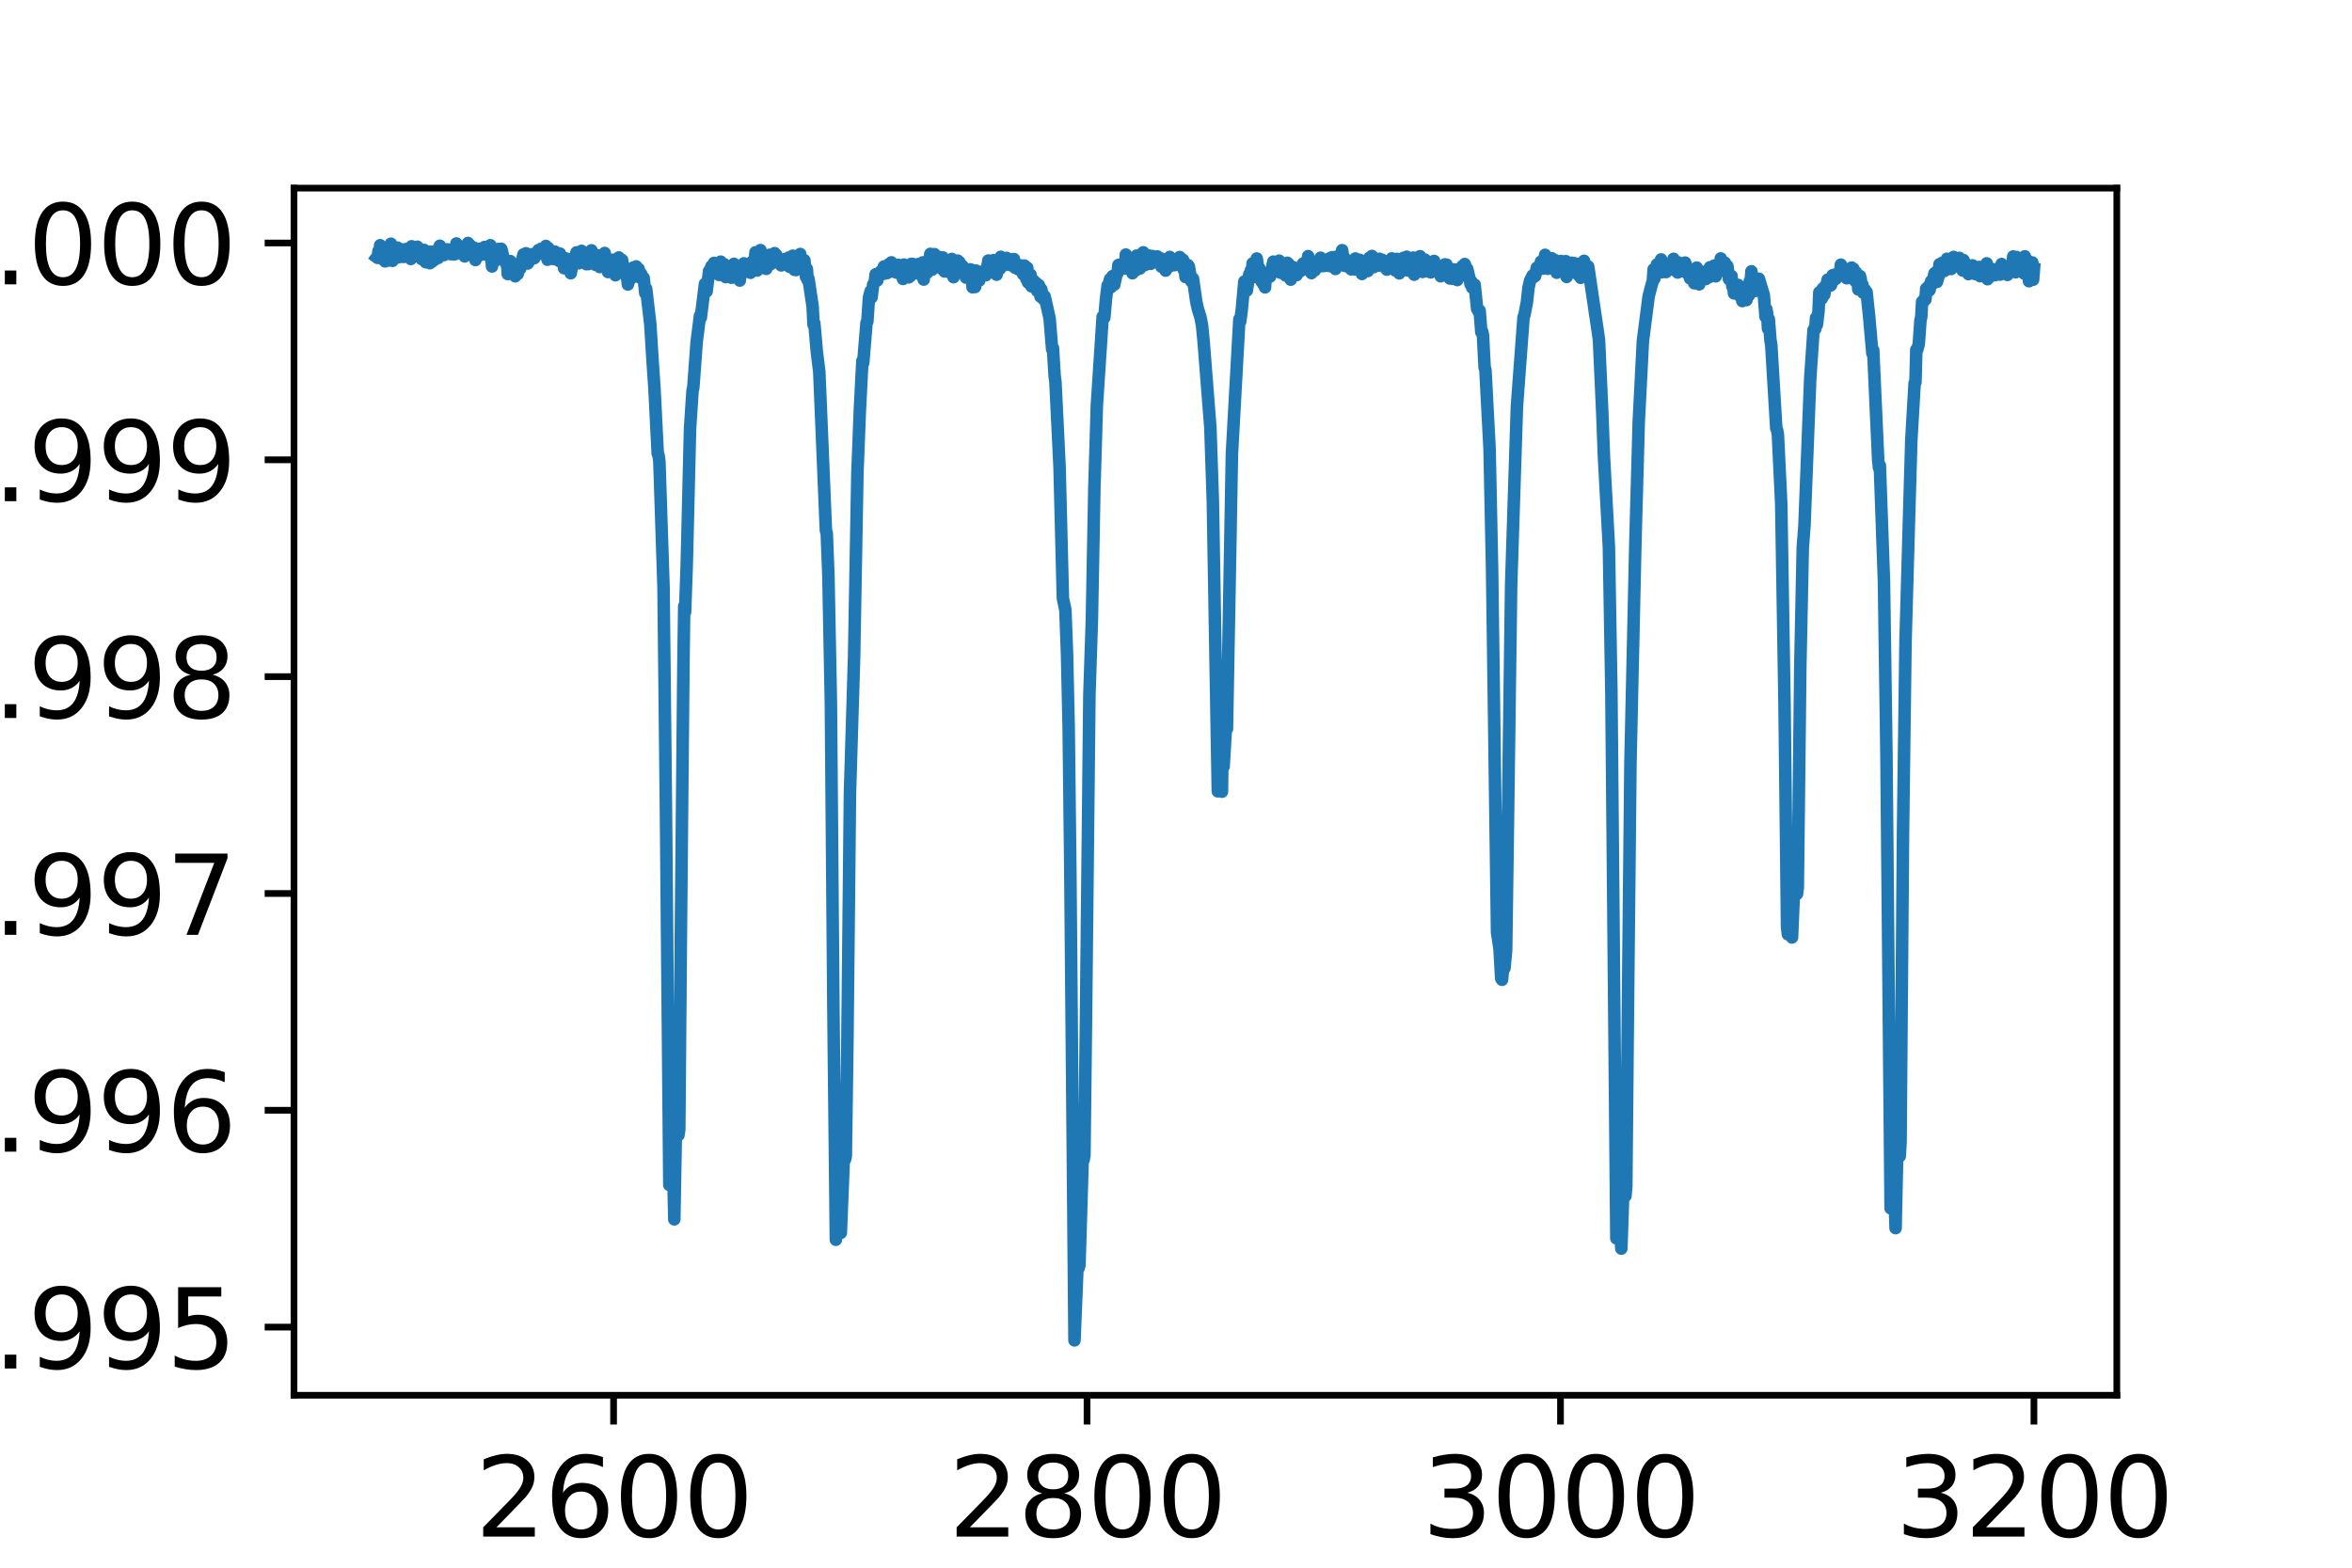 <?xml version="1.0" encoding="utf-8" standalone="no"?>
<!DOCTYPE svg PUBLIC "-//W3C//DTD SVG 1.1//EN"
  "http://www.w3.org/Graphics/SVG/1.1/DTD/svg11.dtd">
<svg xmlns:xlink="http://www.w3.org/1999/xlink" width="280.8pt" height="187.2pt" viewBox="0 0 280.8 187.2" xmlns="http://www.w3.org/2000/svg" version="1.1">
 <defs>
  <style type="text/css">*{stroke-linejoin: round; stroke-linecap: butt}</style>
 </defs>
 <g id="figure_1">
  <g id="patch_1">
   <path d="M 0 187.2 
L 280.8 187.2 
L 280.8 0 
L 0 0 
z
" style="fill: #ffffff"/>
  </g>
  <g id="axes_1">
   <g id="patch_2">
    <path d="M 35.1 166.608 
L 252.72 166.608 
L 252.72 22.464 
L 35.1 22.464 
z
" style="fill: #ffffff"/>
   </g>
   <g id="matplotlib.axis_1">
    <g id="xtick_1">
     <g id="line2d_1">
      <defs>
       <path id="maba30548a3" d="M 0 0 
L 0 3.5 
" style="stroke: #000000; stroke-width: 0.8"/>
      </defs>
      <g>
       <use xlink:href="#maba30548a3" x="73.254" y="166.608" style="stroke: #000000; stroke-width: 0.8"/>
      </g>
     </g>
     <g id="text_1">
      <!-- 2600 -->
      <g transform="translate(56.712 183.486)scale(0.13 -0.13)">
       <defs>
        <path id="DejaVuSans-32" d="M 1228 531 
L 3431 531 
L 3431 0 
L 469 0 
L 469 531 
Q 828 903 1448 1529 
Q 2069 2156 2228 2338 
Q 2531 2678 2651 2914 
Q 2772 3150 2772 3378 
Q 2772 3750 2511 3984 
Q 2250 4219 1831 4219 
Q 1534 4219 1204 4116 
Q 875 4013 500 3803 
L 500 4441 
Q 881 4594 1212 4672 
Q 1544 4750 1819 4750 
Q 2544 4750 2975 4387 
Q 3406 4025 3406 3419 
Q 3406 3131 3298 2873 
Q 3191 2616 2906 2266 
Q 2828 2175 2409 1742 
Q 1991 1309 1228 531 
z
" transform="scale(0.016)"/>
        <path id="DejaVuSans-36" d="M 2113 2584 
Q 1688 2584 1439 2293 
Q 1191 2003 1191 1497 
Q 1191 994 1439 701 
Q 1688 409 2113 409 
Q 2538 409 2786 701 
Q 3034 994 3034 1497 
Q 3034 2003 2786 2293 
Q 2538 2584 2113 2584 
z
M 3366 4563 
L 3366 3988 
Q 3128 4100 2886 4159 
Q 2644 4219 2406 4219 
Q 1781 4219 1451 3797 
Q 1122 3375 1075 2522 
Q 1259 2794 1537 2939 
Q 1816 3084 2150 3084 
Q 2853 3084 3261 2657 
Q 3669 2231 3669 1497 
Q 3669 778 3244 343 
Q 2819 -91 2113 -91 
Q 1303 -91 875 529 
Q 447 1150 447 2328 
Q 447 3434 972 4092 
Q 1497 4750 2381 4750 
Q 2619 4750 2861 4703 
Q 3103 4656 3366 4563 
z
" transform="scale(0.016)"/>
        <path id="DejaVuSans-30" d="M 2034 4250 
Q 1547 4250 1301 3770 
Q 1056 3291 1056 2328 
Q 1056 1369 1301 889 
Q 1547 409 2034 409 
Q 2525 409 2770 889 
Q 3016 1369 3016 2328 
Q 3016 3291 2770 3770 
Q 2525 4250 2034 4250 
z
M 2034 4750 
Q 2819 4750 3233 4129 
Q 3647 3509 3647 2328 
Q 3647 1150 3233 529 
Q 2819 -91 2034 -91 
Q 1250 -91 836 529 
Q 422 1150 422 2328 
Q 422 3509 836 4129 
Q 1250 4750 2034 4750 
z
" transform="scale(0.016)"/>
       </defs>
       <use xlink:href="#DejaVuSans-32"/>
       <use xlink:href="#DejaVuSans-36" x="63.623"/>
       <use xlink:href="#DejaVuSans-30" x="127.246"/>
       <use xlink:href="#DejaVuSans-30" x="190.869"/>
      </g>
     </g>
    </g>
    <g id="xtick_2">
     <g id="line2d_2">
      <g>
       <use xlink:href="#maba30548a3" x="129.779" y="166.608" style="stroke: #000000; stroke-width: 0.8"/>
      </g>
     </g>
     <g id="text_2">
      <!-- 2800 -->
      <g transform="translate(113.236 183.486)scale(0.13 -0.13)">
       <defs>
        <path id="DejaVuSans-38" d="M 2034 2216 
Q 1584 2216 1326 1975 
Q 1069 1734 1069 1313 
Q 1069 891 1326 650 
Q 1584 409 2034 409 
Q 2484 409 2743 651 
Q 3003 894 3003 1313 
Q 3003 1734 2745 1975 
Q 2488 2216 2034 2216 
z
M 1403 2484 
Q 997 2584 770 2862 
Q 544 3141 544 3541 
Q 544 4100 942 4425 
Q 1341 4750 2034 4750 
Q 2731 4750 3128 4425 
Q 3525 4100 3525 3541 
Q 3525 3141 3298 2862 
Q 3072 2584 2669 2484 
Q 3125 2378 3379 2068 
Q 3634 1759 3634 1313 
Q 3634 634 3220 271 
Q 2806 -91 2034 -91 
Q 1263 -91 848 271 
Q 434 634 434 1313 
Q 434 1759 690 2068 
Q 947 2378 1403 2484 
z
M 1172 3481 
Q 1172 3119 1398 2916 
Q 1625 2713 2034 2713 
Q 2441 2713 2670 2916 
Q 2900 3119 2900 3481 
Q 2900 3844 2670 4047 
Q 2441 4250 2034 4250 
Q 1625 4250 1398 4047 
Q 1172 3844 1172 3481 
z
" transform="scale(0.016)"/>
       </defs>
       <use xlink:href="#DejaVuSans-32"/>
       <use xlink:href="#DejaVuSans-38" x="63.623"/>
       <use xlink:href="#DejaVuSans-30" x="127.246"/>
       <use xlink:href="#DejaVuSans-30" x="190.869"/>
      </g>
     </g>
    </g>
    <g id="xtick_3">
     <g id="line2d_3">
      <g>
       <use xlink:href="#maba30548a3" x="186.304" y="166.608" style="stroke: #000000; stroke-width: 0.8"/>
      </g>
     </g>
     <g id="text_3">
      <!-- 3000 -->
      <g transform="translate(169.761 183.486)scale(0.13 -0.13)">
       <defs>
        <path id="DejaVuSans-33" d="M 2597 2516 
Q 3050 2419 3304 2112 
Q 3559 1806 3559 1356 
Q 3559 666 3084 287 
Q 2609 -91 1734 -91 
Q 1441 -91 1130 -33 
Q 819 25 488 141 
L 488 750 
Q 750 597 1062 519 
Q 1375 441 1716 441 
Q 2309 441 2620 675 
Q 2931 909 2931 1356 
Q 2931 1769 2642 2001 
Q 2353 2234 1838 2234 
L 1294 2234 
L 1294 2753 
L 1863 2753 
Q 2328 2753 2575 2939 
Q 2822 3125 2822 3475 
Q 2822 3834 2567 4026 
Q 2313 4219 1838 4219 
Q 1578 4219 1281 4162 
Q 984 4106 628 3988 
L 628 4550 
Q 988 4650 1302 4700 
Q 1616 4750 1894 4750 
Q 2613 4750 3031 4423 
Q 3450 4097 3450 3541 
Q 3450 3153 3228 2886 
Q 3006 2619 2597 2516 
z
" transform="scale(0.016)"/>
       </defs>
       <use xlink:href="#DejaVuSans-33"/>
       <use xlink:href="#DejaVuSans-30" x="63.623"/>
       <use xlink:href="#DejaVuSans-30" x="127.246"/>
       <use xlink:href="#DejaVuSans-30" x="190.869"/>
      </g>
     </g>
    </g>
    <g id="xtick_4">
     <g id="line2d_4">
      <g>
       <use xlink:href="#maba30548a3" x="242.828" y="166.608" style="stroke: #000000; stroke-width: 0.8"/>
      </g>
     </g>
     <g id="text_4">
      <!-- 3200 -->
      <g transform="translate(226.286 183.486)scale(0.13 -0.13)">
       <use xlink:href="#DejaVuSans-33"/>
       <use xlink:href="#DejaVuSans-32" x="63.623"/>
       <use xlink:href="#DejaVuSans-30" x="127.246"/>
       <use xlink:href="#DejaVuSans-30" x="190.869"/>
      </g>
     </g>
    </g>
   </g>
   <g id="matplotlib.axis_2">
    <g id="ytick_1">
     <g id="line2d_5">
      <defs>
       <path id="m32494dd64b" d="M 0 0 
L -3.5 0 
" style="stroke: #000000; stroke-width: 0.8"/>
      </defs>
      <g>
       <use xlink:href="#m32494dd64b" x="35.1" y="158.474" style="stroke: #000000; stroke-width: 0.8"/>
      </g>
     </g>
     <g id="text_5">
      <!-- 0.995 -->
      <g transform="translate(-9.117 163.413)scale(0.13 -0.13)">
       <defs>
        <path id="DejaVuSans-2e" d="M 684 794 
L 1344 794 
L 1344 0 
L 684 0 
L 684 794 
z
" transform="scale(0.016)"/>
        <path id="DejaVuSans-39" d="M 703 97 
L 703 672 
Q 941 559 1184 500 
Q 1428 441 1663 441 
Q 2288 441 2617 861 
Q 2947 1281 2994 2138 
Q 2813 1869 2534 1725 
Q 2256 1581 1919 1581 
Q 1219 1581 811 2004 
Q 403 2428 403 3163 
Q 403 3881 828 4315 
Q 1253 4750 1959 4750 
Q 2769 4750 3195 4129 
Q 3622 3509 3622 2328 
Q 3622 1225 3098 567 
Q 2575 -91 1691 -91 
Q 1453 -91 1209 -44 
Q 966 3 703 97 
z
M 1959 2075 
Q 2384 2075 2632 2365 
Q 2881 2656 2881 3163 
Q 2881 3666 2632 3958 
Q 2384 4250 1959 4250 
Q 1534 4250 1286 3958 
Q 1038 3666 1038 3163 
Q 1038 2656 1286 2365 
Q 1534 2075 1959 2075 
z
" transform="scale(0.016)"/>
        <path id="DejaVuSans-35" d="M 691 4666 
L 3169 4666 
L 3169 4134 
L 1269 4134 
L 1269 2991 
Q 1406 3038 1543 3061 
Q 1681 3084 1819 3084 
Q 2600 3084 3056 2656 
Q 3513 2228 3513 1497 
Q 3513 744 3044 326 
Q 2575 -91 1722 -91 
Q 1428 -91 1123 -41 
Q 819 9 494 109 
L 494 744 
Q 775 591 1075 516 
Q 1375 441 1709 441 
Q 2250 441 2565 725 
Q 2881 1009 2881 1497 
Q 2881 1984 2565 2268 
Q 2250 2553 1709 2553 
Q 1456 2553 1204 2497 
Q 953 2441 691 2322 
L 691 4666 
z
" transform="scale(0.016)"/>
       </defs>
       <use xlink:href="#DejaVuSans-30"/>
       <use xlink:href="#DejaVuSans-2e" x="63.623"/>
       <use xlink:href="#DejaVuSans-39" x="95.41"/>
       <use xlink:href="#DejaVuSans-39" x="159.033"/>
       <use xlink:href="#DejaVuSans-35" x="222.656"/>
      </g>
     </g>
    </g>
    <g id="ytick_2">
     <g id="line2d_6">
      <g>
       <use xlink:href="#m32494dd64b" x="35.1" y="132.582" style="stroke: #000000; stroke-width: 0.8"/>
      </g>
     </g>
     <g id="text_6">
      <!-- 0.996 -->
      <g transform="translate(-9.117 137.521)scale(0.13 -0.13)">
       <use xlink:href="#DejaVuSans-30"/>
       <use xlink:href="#DejaVuSans-2e" x="63.623"/>
       <use xlink:href="#DejaVuSans-39" x="95.41"/>
       <use xlink:href="#DejaVuSans-39" x="159.033"/>
       <use xlink:href="#DejaVuSans-36" x="222.656"/>
      </g>
     </g>
    </g>
    <g id="ytick_3">
     <g id="line2d_7">
      <g>
       <use xlink:href="#m32494dd64b" x="35.1" y="106.691" style="stroke: #000000; stroke-width: 0.8"/>
      </g>
     </g>
     <g id="text_7">
      <!-- 0.997 -->
      <g transform="translate(-9.117 111.63)scale(0.13 -0.13)">
       <defs>
        <path id="DejaVuSans-37" d="M 525 4666 
L 3525 4666 
L 3525 4397 
L 1831 0 
L 1172 0 
L 2766 4134 
L 525 4134 
L 525 4666 
z
" transform="scale(0.016)"/>
       </defs>
       <use xlink:href="#DejaVuSans-30"/>
       <use xlink:href="#DejaVuSans-2e" x="63.623"/>
       <use xlink:href="#DejaVuSans-39" x="95.41"/>
       <use xlink:href="#DejaVuSans-39" x="159.033"/>
       <use xlink:href="#DejaVuSans-37" x="222.656"/>
      </g>
     </g>
    </g>
    <g id="ytick_4">
     <g id="line2d_8">
      <g>
       <use xlink:href="#m32494dd64b" x="35.1" y="80.799" style="stroke: #000000; stroke-width: 0.8"/>
      </g>
     </g>
     <g id="text_8">
      <!-- 0.998 -->
      <g transform="translate(-9.117 85.738)scale(0.13 -0.13)">
       <use xlink:href="#DejaVuSans-30"/>
       <use xlink:href="#DejaVuSans-2e" x="63.623"/>
       <use xlink:href="#DejaVuSans-39" x="95.41"/>
       <use xlink:href="#DejaVuSans-39" x="159.033"/>
       <use xlink:href="#DejaVuSans-38" x="222.656"/>
      </g>
     </g>
    </g>
    <g id="ytick_5">
     <g id="line2d_9">
      <g>
       <use xlink:href="#m32494dd64b" x="35.1" y="54.908" style="stroke: #000000; stroke-width: 0.8"/>
      </g>
     </g>
     <g id="text_9">
      <!-- 0.999 -->
      <g transform="translate(-9.117 59.847)scale(0.13 -0.13)">
       <use xlink:href="#DejaVuSans-30"/>
       <use xlink:href="#DejaVuSans-2e" x="63.623"/>
       <use xlink:href="#DejaVuSans-39" x="95.41"/>
       <use xlink:href="#DejaVuSans-39" x="159.033"/>
       <use xlink:href="#DejaVuSans-39" x="222.656"/>
      </g>
     </g>
    </g>
    <g id="ytick_6">
     <g id="line2d_10">
      <g>
       <use xlink:href="#m32494dd64b" x="35.1" y="29.016" style="stroke: #000000; stroke-width: 0.8"/>
      </g>
     </g>
     <g id="text_10">
      <!-- 1.000 -->
      <g transform="translate(-9.117 33.955)scale(0.13 -0.13)">
       <defs>
        <path id="DejaVuSans-31" d="M 794 531 
L 1825 531 
L 1825 4091 
L 703 3866 
L 703 4441 
L 1819 4666 
L 2450 4666 
L 2450 531 
L 3481 531 
L 3481 0 
L 794 0 
L 794 531 
z
" transform="scale(0.016)"/>
       </defs>
       <use xlink:href="#DejaVuSans-31"/>
       <use xlink:href="#DejaVuSans-2e" x="63.623"/>
       <use xlink:href="#DejaVuSans-30" x="95.41"/>
       <use xlink:href="#DejaVuSans-30" x="159.033"/>
       <use xlink:href="#DejaVuSans-30" x="222.656"/>
      </g>
     </g>
    </g>
   </g>
   <g id="line2d_11">
    <path d="M 44.992 30.722 
L 45.091 30.795 
L 45.19 29.97 
L 45.289 30.789 
L 45.387 29.284 
L 45.585 30.203 
L 45.684 30.003 
L 45.783 31.019 
L 45.882 30.628 
L 45.981 31.212 
L 46.179 31.009 
L 46.377 29.939 
L 46.476 31.108 
L 46.673 29.104 
L 46.871 31.147 
L 47.168 30.019 
L 47.267 30.115 
L 47.465 29.575 
L 47.564 30.735 
L 47.762 30.281 
L 47.86 30.535 
L 47.959 29.79 
L 48.157 30.681 
L 48.256 30.498 
L 48.355 29.762 
L 48.454 30.401 
L 48.652 29.7 
L 48.751 30.244 
L 48.949 30.044 
L 49.047 30.926 
L 49.146 29.408 
L 49.245 30.642 
L 49.443 29.519 
L 49.542 29.679 
L 49.641 30.246 
L 49.839 29.465 
L 49.938 29.764 
L 50.037 30.573 
L 50.136 30.13 
L 50.333 30.937 
L 50.432 30.584 
L 50.531 30.781 
L 50.63 29.842 
L 50.828 31.313 
L 50.927 30.836 
L 51.026 31.195 
L 51.125 30.546 
L 51.323 31.426 
L 51.422 30.052 
L 51.619 31.224 
L 51.718 30.456 
L 51.916 30.993 
L 52.015 30.686 
L 52.114 29.899 
L 52.312 30.808 
L 52.51 29.343 
L 52.609 30.428 
L 52.707 30.355 
L 52.806 29.967 
L 52.905 30.1 
L 53.004 30.46 
L 53.103 29.937 
L 53.202 29.997 
L 53.301 30.149 
L 53.4 29.772 
L 53.598 30.082 
L 53.697 29.933 
L 53.796 30.35 
L 53.894 29.882 
L 53.993 30.176 
L 54.092 30.055 
L 54.191 30.386 
L 54.29 29.893 
L 54.389 30.329 
L 54.488 29.074 
L 54.686 29.966 
L 54.785 29.77 
L 54.983 29.841 
L 55.081 30.287 
L 55.18 29.506 
L 55.279 30.223 
L 55.378 30.176 
L 55.477 30.613 
L 55.675 29.567 
L 55.774 29.769 
L 55.873 29.016 
L 55.972 29.988 
L 56.071 29.226 
L 56.268 30.282 
L 56.367 30.062 
L 56.565 29.562 
L 56.763 31.054 
L 56.961 29.967 
L 57.159 30.549 
L 57.258 29.708 
L 57.554 30.179 
L 57.851 29.493 
L 57.95 30.407 
L 58.049 29.554 
L 58.148 29.695 
L 58.247 30.324 
L 58.346 30.123 
L 58.445 30.364 
L 58.544 29.283 
L 58.741 31.82 
L 58.939 30.177 
L 59.038 29.867 
L 59.236 31.063 
L 59.434 29.824 
L 59.533 29.723 
L 59.731 30.509 
L 59.83 29.707 
L 59.928 29.975 
L 60.126 31.018 
L 60.324 31.123 
L 60.423 31.495 
L 60.522 31.165 
L 60.621 32.726 
L 60.918 31.174 
L 61.115 32.631 
L 61.313 31.493 
L 61.511 32.99 
L 61.709 32.094 
L 61.808 32.719 
L 61.907 31.92 
L 62.006 32.006 
L 62.105 32.08 
L 62.5 30.38 
L 62.599 31.382 
L 62.698 31.14 
L 62.797 30.244 
L 62.995 31.467 
L 63.094 31.326 
L 63.193 30.615 
L 63.292 30.981 
L 63.391 30.86 
L 63.49 30.358 
L 63.687 30.772 
L 63.786 30.829 
L 63.984 30.433 
L 64.281 29.865 
L 64.38 30.022 
L 64.578 29.717 
L 64.874 30.31 
L 65.072 30.473 
L 65.171 29.37 
L 65.27 29.667 
L 65.369 31.012 
L 65.468 29.623 
L 65.666 30.828 
L 65.765 30 
L 65.864 30.523 
L 65.962 30.424 
L 66.061 30.923 
L 66.16 30.828 
L 66.259 30.046 
L 66.358 30.962 
L 66.457 30.164 
L 66.556 30.241 
L 66.754 31.155 
L 66.853 30.281 
L 67.051 31.293 
L 67.248 30.817 
L 67.347 32.031 
L 67.545 30.852 
L 67.644 31.178 
L 67.743 31.085 
L 68.04 31.882 
L 68.139 32.63 
L 68.337 31.566 
L 68.435 30.814 
L 68.534 31.588 
L 68.732 30.525 
L 68.831 30.134 
L 69.128 31.432 
L 69.227 30.896 
L 69.326 31.297 
L 69.425 29.956 
L 69.524 31.029 
L 69.721 30.703 
L 69.82 30.713 
L 69.919 30.605 
L 70.018 31.55 
L 70.117 31.178 
L 70.216 31.535 
L 70.414 31.185 
L 70.513 31.204 
L 70.612 29.893 
L 70.711 31.416 
L 70.809 30.466 
L 71.007 31.571 
L 71.106 31.631 
L 71.403 30.484 
L 71.601 31.885 
L 71.898 30.922 
L 71.996 31.03 
L 72.194 30.208 
L 72.293 31.153 
L 72.392 30.928 
L 72.491 31.002 
L 72.59 32.484 
L 72.689 31.387 
L 72.788 31.399 
L 72.887 31.363 
L 73.085 31.015 
L 73.282 31.788 
L 73.381 31.845 
L 73.48 32.864 
L 73.876 30.744 
L 74.074 32.209 
L 74.272 31.044 
L 74.371 32.039 
L 74.469 31.744 
L 74.667 32.854 
L 74.865 33.057 
L 74.964 33.97 
L 75.162 32.937 
L 75.261 33.337 
L 75.459 32.326 
L 75.558 32.229 
L 75.656 31.923 
L 75.854 32 
L 75.953 31.816 
L 76.052 31.952 
L 76.151 32.578 
L 76.25 32.116 
L 76.349 33.111 
L 76.547 32.704 
L 76.646 33.144 
L 76.745 33.094 
L 76.843 33.179 
L 77.041 35.012 
L 77.14 34.462 
L 77.635 38.688 
L 77.932 43.429 
L 78.129 46.282 
L 78.525 54.167 
L 78.624 54.365 
L 78.723 55.102 
L 79.218 70.124 
L 79.514 97.426 
L 79.91 141.499 
L 80.207 131.568 
L 80.503 145.602 
L 80.8 128.957 
L 80.899 129.837 
L 80.998 135.553 
L 81.097 134.88 
L 81.295 110.968 
L 81.592 79.367 
L 81.69 72.378 
L 81.789 73.091 
L 81.987 67.456 
L 82.383 51.18 
L 82.68 46.688 
L 82.779 46.192 
L 83.174 40.828 
L 83.57 37.697 
L 83.669 37.925 
L 84.163 33.896 
L 84.262 34.129 
L 84.361 34.81 
L 84.658 32.353 
L 84.757 32.272 
L 84.955 31.776 
L 85.054 32.17 
L 85.252 31.393 
L 85.449 31.842 
L 85.548 31.819 
L 85.647 32.023 
L 85.845 32.829 
L 86.043 31.243 
L 86.142 32.656 
L 86.241 31.862 
L 86.34 32.13 
L 86.439 31.538 
L 86.636 33.088 
L 86.834 32.554 
L 86.933 31.794 
L 87.032 32.854 
L 87.131 32.83 
L 87.23 31.749 
L 87.329 33.166 
L 87.428 33.064 
L 87.527 32.614 
L 87.626 31.506 
L 87.724 31.963 
L 87.922 31.734 
L 88.021 32.32 
L 88.219 31.957 
L 88.318 33.504 
L 88.516 31.842 
L 88.714 32.345 
L 88.813 31.447 
L 89.01 32.358 
L 89.109 32.284 
L 89.208 32.062 
L 89.307 32.151 
L 89.406 32.486 
L 89.505 31.83 
L 89.604 32.574 
L 89.802 31.248 
L 89.901 31.849 
L 90.099 31.227 
L 90.197 30.127 
L 90.395 32.301 
L 90.494 31.909 
L 90.593 30.633 
L 90.692 30.927 
L 90.791 29.865 
L 90.989 31.822 
L 91.187 31.357 
L 91.286 31.023 
L 91.483 32.105 
L 91.879 30.423 
L 91.978 31.573 
L 92.275 30.78 
L 92.374 30.924 
L 92.473 30.228 
L 92.67 30.427 
L 92.769 31.304 
L 92.868 31.019 
L 92.967 31.081 
L 93.066 31.479 
L 93.165 31.099 
L 93.264 31.689 
L 93.561 30.964 
L 93.66 31.288 
L 93.758 30.971 
L 93.857 31.39 
L 93.956 30.873 
L 94.055 31.174 
L 94.154 30.754 
L 94.253 31.855 
L 94.451 31.305 
L 94.55 31.119 
L 94.649 30.536 
L 94.748 30.872 
L 94.847 32.219 
L 94.945 31.642 
L 95.044 32.249 
L 95.341 30.635 
L 95.44 31.368 
L 95.539 30.332 
L 95.737 31.8 
L 95.836 31.871 
L 96.034 31.081 
L 96.231 33.066 
L 96.33 32.116 
L 96.429 33.458 
L 96.528 33.293 
L 97.023 36.648 
L 97.122 38.766 
L 97.221 38.59 
L 97.517 41.988 
L 97.814 44.405 
L 98.605 63.378 
L 98.704 63.64 
L 98.902 68.75 
L 99.199 84.019 
L 99.496 120.336 
L 99.792 148.04 
L 99.99 143.734 
L 100.089 141.132 
L 100.386 147.216 
L 100.782 137.311 
L 100.881 138.465 
L 100.98 138.057 
L 101.177 123.713 
L 101.474 94.73 
L 101.969 78.477 
L 102.364 56.453 
L 102.661 48.889 
L 102.958 43.103 
L 103.057 43.341 
L 103.452 38.533 
L 103.551 38.394 
L 103.749 35.492 
L 103.947 34.756 
L 104.046 35.527 
L 104.244 33.988 
L 104.442 33.631 
L 104.541 32.755 
L 104.738 33.488 
L 104.837 32.648 
L 104.936 32.708 
L 105.134 32.423 
L 105.233 32.788 
L 105.53 31.822 
L 105.629 32.663 
L 105.728 32.052 
L 105.925 32.602 
L 106.024 32.31 
L 106.123 31.542 
L 106.321 32.213 
L 106.42 31.328 
L 106.618 32.431 
L 106.717 31.781 
L 106.816 32.262 
L 106.915 32.234 
L 107.014 32.548 
L 107.211 31.622 
L 107.31 32.321 
L 107.409 31.903 
L 107.508 32.745 
L 107.607 32.417 
L 107.805 33.308 
L 107.904 31.591 
L 108.003 31.886 
L 108.201 31.808 
L 108.398 32.87 
L 108.497 33.117 
L 108.596 32.278 
L 108.695 32.963 
L 108.794 31.506 
L 108.893 31.649 
L 108.992 31.526 
L 109.091 32.081 
L 109.19 31.856 
L 109.388 32.59 
L 109.684 31.52 
L 109.882 32.795 
L 110.08 31.741 
L 110.179 31.328 
L 110.278 33.386 
L 110.377 31.406 
L 110.673 32.59 
L 110.97 31.193 
L 111.069 30.316 
L 111.267 32.218 
L 111.366 31.097 
L 111.465 31.575 
L 111.564 30.346 
L 111.762 31.452 
L 111.959 30.878 
L 112.058 31.033 
L 112.157 30.697 
L 112.355 31.007 
L 112.454 32.112 
L 112.553 30.733 
L 112.751 32.413 
L 112.85 31.619 
L 112.949 31.689 
L 113.048 31.493 
L 113.146 32.447 
L 113.344 31.695 
L 113.443 32.02 
L 113.641 30.923 
L 113.839 33.098 
L 114.037 31.562 
L 114.235 32.501 
L 114.333 31.121 
L 114.432 31.886 
L 114.531 31.29 
L 114.63 32.049 
L 114.729 31.595 
L 114.828 32.122 
L 114.927 31.791 
L 115.125 32.751 
L 115.224 32.167 
L 115.323 33.145 
L 115.422 32.411 
L 115.52 32.898 
L 115.817 32.165 
L 115.916 32.184 
L 116.114 34.306 
L 116.213 33.465 
L 116.411 34.272 
L 116.51 32.301 
L 116.707 33.373 
L 116.806 32.956 
L 116.905 33.504 
L 117.103 32.518 
L 117.301 32.413 
L 117.499 32.648 
L 117.598 32.372 
L 117.697 32.863 
L 117.796 32.49 
L 117.993 31.111 
L 118.191 32.01 
L 118.29 32.108 
L 118.587 31.069 
L 118.785 32.04 
L 118.884 31.992 
L 118.983 32.802 
L 119.082 32.394 
L 119.18 31.333 
L 119.378 32.096 
L 119.477 30.665 
L 119.675 31.621 
L 119.774 31.726 
L 119.873 31.455 
L 119.972 31.618 
L 120.17 30.795 
L 120.269 31.468 
L 120.367 30.991 
L 120.565 31.647 
L 120.664 31.164 
L 120.763 31.476 
L 120.862 30.962 
L 120.961 31.096 
L 121.06 30.944 
L 121.159 31.959 
L 121.258 31.601 
L 121.357 31.985 
L 121.456 31.795 
L 121.554 32.15 
L 121.851 31.693 
L 121.95 32.214 
L 122.049 31.758 
L 122.148 32.744 
L 122.247 31.708 
L 122.346 31.738 
L 122.445 32.174 
L 122.544 33.338 
L 122.643 31.976 
L 122.742 33.74 
L 122.84 32.668 
L 122.939 33.048 
L 123.038 32.801 
L 123.137 34.181 
L 123.236 33.346 
L 123.335 34.233 
L 123.434 33.549 
L 123.533 34.085 
L 123.731 33.812 
L 123.83 34.74 
L 124.027 34.04 
L 124.225 35.42 
L 124.324 34.549 
L 124.522 35.678 
L 124.621 35.585 
L 124.72 35.385 
L 125.313 38.034 
L 125.61 41.69 
L 125.709 41.559 
L 125.907 44.84 
L 126.006 45.604 
L 126.5 55.763 
L 126.896 71.443 
L 127.193 72.836 
L 127.391 78.106 
L 127.588 86.976 
L 127.786 104.147 
L 128.281 160.056 
L 128.677 150.376 
L 128.776 151.425 
L 128.874 151.073 
L 129.27 138.025 
L 129.369 138.512 
L 129.468 137.917 
L 129.666 120.422 
L 130.061 82.99 
L 130.358 74.026 
L 130.655 58.28 
L 130.952 48.394 
L 131.644 37.816 
L 131.743 38.056 
L 131.842 37.931 
L 132.04 35.698 
L 132.238 34.089 
L 132.337 34.073 
L 132.534 33.309 
L 132.633 34.298 
L 132.831 32.97 
L 133.029 33.991 
L 133.326 32.613 
L 133.425 32.6 
L 133.524 31.642 
L 133.623 31.826 
L 133.721 31.608 
L 133.82 31.811 
L 133.919 31.605 
L 134.018 32.071 
L 134.117 31.557 
L 134.216 31.658 
L 134.315 32.066 
L 134.414 30.397 
L 134.513 31.359 
L 134.612 31.03 
L 134.711 31.887 
L 134.908 31.458 
L 135.007 31.742 
L 135.106 31.617 
L 135.205 32.627 
L 135.502 31.598 
L 135.601 32.278 
L 135.7 30.519 
L 135.799 31.17 
L 135.898 31.083 
L 135.997 31.24 
L 136.095 32.062 
L 136.293 30.438 
L 136.392 31.196 
L 136.491 30.128 
L 136.689 31.655 
L 136.887 30.623 
L 136.986 31.168 
L 137.184 30.518 
L 137.282 30.696 
L 137.381 31.506 
L 137.579 30.572 
L 137.777 31.257 
L 137.876 31.215 
L 137.975 31.304 
L 138.173 30.627 
L 138.272 30.786 
L 138.371 31.371 
L 138.47 31.233 
L 138.568 30.844 
L 138.667 31.856 
L 138.865 31.001 
L 139.162 32.314 
L 139.261 31.396 
L 139.36 32.009 
L 139.459 30.894 
L 139.558 31.257 
L 139.657 30.683 
L 139.755 31.749 
L 139.854 31.278 
L 140.052 31.429 
L 140.151 31.189 
L 140.25 31.659 
L 140.448 30.986 
L 140.646 31.521 
L 140.844 30.693 
L 140.942 31.163 
L 141.041 30.878 
L 141.14 31.433 
L 141.239 31.024 
L 141.338 32.239 
L 141.437 31.804 
L 141.536 33.082 
L 141.635 31.561 
L 141.734 32.258 
L 141.833 31.668 
L 141.932 31.815 
L 142.129 32.946 
L 142.228 33.592 
L 142.327 33.558 
L 142.426 33.265 
L 142.822 36.036 
L 143.02 36.919 
L 143.316 37.862 
L 143.514 38.883 
L 143.712 40.955 
L 144.504 51.077 
L 144.8 59.857 
L 145.394 94.494 
L 145.493 93.867 
L 145.691 92.506 
L 145.888 94.536 
L 145.987 86.73 
L 146.086 91.537 
L 146.383 86.514 
L 146.482 87.024 
L 146.779 70.636 
L 147.075 54.213 
L 147.966 38.12 
L 148.065 38.389 
L 148.262 36.901 
L 148.559 33.616 
L 148.757 34.243 
L 148.856 34.694 
L 149.153 32.748 
L 149.252 32.749 
L 149.351 32.264 
L 149.449 32.73 
L 149.548 31.447 
L 149.647 31.785 
L 149.746 31.718 
L 149.845 33.076 
L 150.043 30.87 
L 150.241 32.367 
L 150.34 32.014 
L 150.538 32.509 
L 150.636 33.647 
L 150.735 33.52 
L 150.834 33.929 
L 150.933 33.783 
L 151.032 34.313 
L 151.131 32.874 
L 151.23 33.189 
L 151.428 32.674 
L 151.527 32.741 
L 151.626 33.031 
L 152.021 31.241 
L 152.12 32.254 
L 152.219 31.676 
L 152.318 32.401 
L 152.417 31.595 
L 152.615 32.472 
L 152.714 31.128 
L 152.912 32.579 
L 153.01 32.266 
L 153.109 31.521 
L 153.406 31.953 
L 153.505 32.901 
L 153.703 31.382 
L 153.802 32.369 
L 153.901 31.571 
L 154 32.119 
L 154.099 33.395 
L 154.197 32.325 
L 154.296 32.86 
L 154.395 32.616 
L 154.494 31.941 
L 154.593 32.48 
L 154.692 32.45 
L 154.791 32.853 
L 154.989 32.051 
L 155.088 32.496 
L 155.187 32.116 
L 155.385 32.293 
L 155.483 32.126 
L 155.582 31.458 
L 155.78 32.128 
L 155.879 31.546 
L 155.978 31.896 
L 156.077 31.64 
L 156.176 30.583 
L 156.275 32.158 
L 156.473 31.345 
L 156.572 32.612 
L 156.769 31.643 
L 156.967 32.289 
L 157.264 31.629 
L 157.363 31.849 
L 157.66 30.777 
L 157.759 31.788 
L 157.956 31.272 
L 158.055 31.767 
L 158.154 31.385 
L 158.352 31.69 
L 158.451 31.105 
L 158.55 31.192 
L 158.649 31.761 
L 158.748 30.834 
L 158.946 31.057 
L 159.044 30.712 
L 159.143 31.873 
L 159.242 30.851 
L 159.44 32.119 
L 159.539 30.65 
L 159.638 31.148 
L 159.836 30.979 
L 159.935 31.295 
L 160.034 30.536 
L 160.133 31.052 
L 160.232 29.873 
L 160.528 31.747 
L 160.726 31.002 
L 160.825 31.223 
L 160.924 31.844 
L 161.122 31.565 
L 161.32 32.162 
L 161.419 31.313 
L 161.517 31.692 
L 161.616 31.168 
L 161.715 32.166 
L 161.814 30.867 
L 162.012 31.624 
L 162.111 30.994 
L 162.21 31.074 
L 162.309 31.014 
L 162.507 31.552 
L 162.606 32.716 
L 162.902 31.686 
L 163.001 32.058 
L 163.1 31.987 
L 163.199 31.437 
L 163.298 32.368 
L 163.496 30.773 
L 163.595 31.667 
L 163.793 30.565 
L 163.99 31.903 
L 164.188 31.045 
L 164.287 31.299 
L 164.386 31.148 
L 164.584 31.715 
L 164.683 30.905 
L 164.881 31.619 
L 164.98 31.007 
L 165.078 31.405 
L 165.177 31.269 
L 165.375 31.956 
L 165.474 31.718 
L 165.573 32.199 
L 165.672 31.609 
L 165.771 31.738 
L 165.87 31.107 
L 166.068 31.435 
L 166.167 30.855 
L 166.364 31.103 
L 166.562 32.285 
L 166.76 30.917 
L 167.057 32.641 
L 167.156 31.65 
L 167.255 32.149 
L 167.551 30.792 
L 167.749 31.923 
L 167.848 31.731 
L 167.947 30.658 
L 168.046 32.3 
L 168.145 30.803 
L 168.244 32.01 
L 168.343 31.94 
L 168.442 31.83 
L 168.541 32.444 
L 168.738 30.759 
L 168.837 32.8 
L 169.035 31.389 
L 169.134 31.776 
L 169.233 31.298 
L 169.431 32.005 
L 169.53 30.593 
L 169.629 31.198 
L 169.728 30.937 
L 169.827 32.476 
L 169.925 31.418 
L 170.024 31.926 
L 170.123 30.997 
L 170.321 31.865 
L 170.42 32.401 
L 170.519 31.498 
L 170.816 32.528 
L 170.915 31.702 
L 171.014 31.808 
L 171.113 31.613 
L 171.211 31.158 
L 171.31 32.346 
L 171.409 32.297 
L 171.508 31.675 
L 171.607 31.703 
L 171.706 32.392 
L 171.805 31.847 
L 172.003 32.988 
L 172.102 32.403 
L 172.201 32.472 
L 172.3 32.794 
L 172.497 31.569 
L 172.596 32.602 
L 172.695 31.597 
L 172.893 32.993 
L 172.992 32.968 
L 173.091 33.254 
L 173.289 32.295 
L 173.388 33.289 
L 173.487 32.166 
L 173.783 32.986 
L 173.882 32.181 
L 173.981 33.442 
L 174.08 32.596 
L 174.278 32.999 
L 174.377 32.726 
L 174.575 31.794 
L 174.674 31.719 
L 174.772 32.538 
L 174.871 31.528 
L 174.97 31.794 
L 175.069 32.636 
L 175.168 32.101 
L 175.465 33.355 
L 175.564 33.94 
L 175.663 33.601 
L 175.762 34.349 
L 175.861 33.946 
L 175.959 34.336 
L 176.058 34.003 
L 176.355 36.89 
L 176.553 37.226 
L 176.652 37.088 
L 176.85 39.66 
L 176.949 39.58 
L 177.048 40.01 
L 177.245 43.863 
L 177.344 44.187 
L 177.839 53.609 
L 178.136 67.881 
L 178.729 111.326 
L 179.026 113.306 
L 179.224 116.836 
L 179.323 116.997 
L 179.521 114.906 
L 179.619 115.6 
L 179.817 113.462 
L 180.015 99.302 
L 180.411 69.923 
L 181.103 48.504 
L 181.895 37.867 
L 181.994 37.632 
L 182.29 36.099 
L 182.488 34.326 
L 182.686 33.475 
L 182.983 32.892 
L 183.082 33.104 
L 183.181 32.788 
L 183.279 32.959 
L 183.477 31.968 
L 183.576 32.014 
L 183.675 32.201 
L 183.774 32.079 
L 183.972 31.239 
L 184.071 31.398 
L 184.17 32.08 
L 184.269 32.019 
L 184.466 30.43 
L 184.565 31.841 
L 184.664 31.528 
L 184.763 32.098 
L 184.862 31.154 
L 185.06 31.478 
L 185.159 31.708 
L 185.258 30.839 
L 185.357 31.554 
L 185.456 31.153 
L 185.555 31.409 
L 185.653 31.066 
L 185.752 31.433 
L 185.851 32.563 
L 186.049 31.307 
L 186.148 31.906 
L 186.346 31.164 
L 186.445 32.304 
L 186.544 31.302 
L 186.84 32.055 
L 186.939 31.188 
L 187.038 33.072 
L 187.137 31.542 
L 187.236 32.306 
L 187.335 31.595 
L 187.434 32.464 
L 187.632 31.375 
L 187.83 32.129 
L 187.929 31.418 
L 188.028 31.773 
L 188.126 32.605 
L 188.324 31.505 
L 188.423 31.877 
L 188.522 32.911 
L 188.621 32.663 
L 188.72 33.175 
L 188.819 32.947 
L 188.918 31.361 
L 189.017 31.957 
L 189.116 31.145 
L 189.215 32.131 
L 189.313 31.985 
L 189.412 32.816 
L 189.511 32.547 
L 189.61 31.825 
L 190.896 40.532 
L 191.292 49.238 
L 191.49 54.492 
L 192.083 65.316 
L 192.38 82.692 
L 192.973 147.875 
L 193.171 143.596 
L 193.27 143.811 
L 193.567 149.096 
L 193.864 140.502 
L 193.963 140.769 
L 194.062 142.802 
L 194.16 141.649 
L 194.358 120.196 
L 194.655 91.143 
L 195.249 64.643 
L 195.644 50.413 
L 196.139 40.755 
L 196.831 35.371 
L 197.227 33.86 
L 197.326 33.56 
L 197.425 32.155 
L 197.524 33.258 
L 197.82 31.572 
L 197.919 32.525 
L 198.018 32.046 
L 198.117 32.42 
L 198.216 32.324 
L 198.315 30.978 
L 198.414 32.504 
L 198.513 31.962 
L 198.612 31.982 
L 198.711 32.226 
L 198.81 32.127 
L 198.909 32.489 
L 199.007 31.89 
L 199.106 32.309 
L 199.403 31.714 
L 199.502 32.065 
L 199.601 32.03 
L 199.7 32.12 
L 199.799 30.906 
L 199.898 32.222 
L 199.997 31.777 
L 200.096 32.353 
L 200.194 31.408 
L 200.293 32.542 
L 200.392 31.345 
L 200.59 31.794 
L 200.689 31.449 
L 200.887 32.387 
L 201.085 31.618 
L 201.184 31.356 
L 201.381 31.951 
L 201.579 32.819 
L 201.678 32.864 
L 201.777 33.25 
L 201.876 32.761 
L 202.074 33.107 
L 202.173 32.547 
L 202.272 33.822 
L 202.371 32.885 
L 202.47 33.492 
L 202.568 31.952 
L 202.865 33.955 
L 203.063 32.814 
L 203.162 32.915 
L 203.36 33.291 
L 203.459 32.463 
L 203.558 32.526 
L 203.657 33.321 
L 203.953 32.195 
L 204.052 33.097 
L 204.151 31.913 
L 204.25 31.968 
L 204.349 32.368 
L 204.448 32.336 
L 204.646 31.717 
L 204.745 31.902 
L 204.844 32.994 
L 204.943 32.427 
L 205.041 32.544 
L 205.239 32.042 
L 205.338 32.04 
L 205.437 30.859 
L 205.536 31.576 
L 205.635 31.498 
L 205.734 31.307 
L 205.833 32.06 
L 205.932 31.373 
L 206.13 32.261 
L 206.228 31.768 
L 206.426 33.344 
L 206.525 32.887 
L 206.624 33.52 
L 206.723 32.954 
L 206.822 34.203 
L 206.921 34.003 
L 207.02 35.031 
L 207.218 34.116 
L 207.317 34.16 
L 207.415 34.54 
L 207.514 34.021 
L 207.712 35.339 
L 207.91 34.588 
L 208.009 35.949 
L 208.108 34.538 
L 208.207 34.603 
L 208.306 34.841 
L 208.504 35.834 
L 208.602 34.403 
L 208.8 35.283 
L 208.899 33.58 
L 208.998 33.916 
L 209.097 32.4 
L 209.295 34.733 
L 209.493 34.235 
L 209.592 34.738 
L 209.888 34.184 
L 209.987 33.281 
L 210.581 35.243 
L 210.779 37.816 
L 210.878 36.906 
L 210.977 37.426 
L 211.075 39.239 
L 211.174 38.102 
L 211.372 40.646 
L 211.471 41.242 
L 212.065 51.145 
L 212.164 51.335 
L 212.262 51.937 
L 212.658 60.167 
L 213.054 84.305 
L 213.351 110.673 
L 213.449 111.562 
L 213.746 106.057 
L 213.944 111.944 
L 214.142 107.29 
L 214.34 103.885 
L 214.439 104.486 
L 214.538 106.747 
L 214.637 105.986 
L 214.933 79.626 
L 215.23 65.376 
L 215.428 62.834 
L 216.12 45.175 
L 216.516 39.398 
L 216.615 39.249 
L 216.714 39.305 
L 216.813 37.964 
L 216.912 38.79 
L 217.109 37.161 
L 217.208 34.906 
L 217.307 34.975 
L 217.505 35.651 
L 217.604 34.469 
L 217.802 35.189 
L 217.901 34.164 
L 218 34.411 
L 218.198 33.392 
L 218.296 33.978 
L 218.395 33.784 
L 218.494 34.12 
L 218.593 34.057 
L 218.692 33.753 
L 218.791 32.869 
L 218.89 32.971 
L 218.989 32.813 
L 219.088 33.358 
L 219.187 33.285 
L 219.385 32.652 
L 219.483 32.973 
L 219.582 32.43 
L 219.681 32.858 
L 219.78 31.601 
L 219.879 32.419 
L 219.978 31.889 
L 220.077 32.524 
L 220.176 32.057 
L 220.275 32.39 
L 220.374 32.26 
L 220.473 33.225 
L 220.572 32.49 
L 220.769 32.913 
L 220.868 32.687 
L 220.967 33.055 
L 221.066 31.951 
L 221.165 32.14 
L 221.264 32.08 
L 221.462 33.529 
L 221.561 32.502 
L 221.66 33.716 
L 221.759 33.187 
L 221.858 34.565 
L 222.055 32.955 
L 222.154 33.323 
L 222.253 34.599 
L 222.352 33.987 
L 222.451 34.962 
L 222.649 34.582 
L 222.748 34.943 
L 222.847 34.871 
L 223.143 37.699 
L 223.44 41.034 
L 223.539 42.192 
L 223.638 41.81 
L 224.232 54.934 
L 224.33 55.866 
L 224.429 55.591 
L 224.924 69.454 
L 225.221 90.216 
L 225.715 144.286 
L 226.012 136.886 
L 226.309 146.654 
L 226.606 133.151 
L 226.705 134.505 
L 226.803 138.07 
L 226.902 136.409 
L 227.199 99.263 
L 227.496 76.627 
L 227.892 62.632 
L 228.188 52.537 
L 228.584 45.737 
L 228.683 45.642 
L 228.782 41.768 
L 228.881 41.803 
L 229.079 41.092 
L 229.276 38.283 
L 229.375 37.842 
L 229.474 36.029 
L 229.573 36.095 
L 229.771 35.667 
L 229.87 35.771 
L 229.969 34.461 
L 230.068 34.946 
L 230.266 34.15 
L 230.364 34.651 
L 230.562 33.567 
L 230.661 33.967 
L 230.958 32.636 
L 231.057 33.319 
L 231.156 32.486 
L 231.255 33.656 
L 231.453 32.93 
L 231.552 31.55 
L 231.65 32.301 
L 231.848 31.395 
L 232.145 32.351 
L 232.244 31.305 
L 232.343 31.714 
L 232.442 30.902 
L 232.541 31.335 
L 232.64 31.141 
L 232.739 31.961 
L 232.837 31.499 
L 232.936 32.126 
L 233.134 31.22 
L 233.233 30.685 
L 233.332 31.65 
L 233.431 31.623 
L 233.53 30.879 
L 233.629 31.148 
L 233.728 31.824 
L 233.926 30.8 
L 234.024 31.717 
L 234.222 31.425 
L 234.321 32.306 
L 234.42 31.058 
L 234.519 32.105 
L 234.618 32.075 
L 234.717 32.148 
L 234.816 31.579 
L 235.014 32.734 
L 235.211 31.75 
L 235.409 31.75 
L 235.508 31.69 
L 235.706 32.418 
L 235.805 32.722 
L 235.904 32.497 
L 236.003 31.961 
L 236.201 32.413 
L 236.3 31.877 
L 236.399 32.979 
L 236.497 32.314 
L 236.596 32.561 
L 236.893 32.029 
L 236.992 32.167 
L 237.091 32.526 
L 237.19 31.446 
L 237.289 33.34 
L 237.388 33.167 
L 237.586 33.034 
L 237.882 32.131 
L 238.08 32.783 
L 238.179 32.862 
L 238.377 32.266 
L 238.476 32.741 
L 238.575 32.38 
L 238.773 32.795 
L 238.871 32.53 
L 238.97 31.526 
L 239.069 32.32 
L 239.168 31.79 
L 239.267 31.855 
L 239.366 32.145 
L 239.564 31.943 
L 239.663 32.83 
L 239.861 31.922 
L 239.96 32.027 
L 240.058 31.892 
L 240.157 31.551 
L 240.256 32.017 
L 240.355 30.625 
L 240.652 32.512 
L 240.751 30.692 
L 240.85 32.412 
L 240.949 32.105 
L 241.048 32.199 
L 241.147 31.574 
L 241.344 32.266 
L 241.443 31.927 
L 241.641 32.655 
L 241.74 30.609 
L 241.938 32.138 
L 242.037 32.699 
L 242.136 31.149 
L 242.235 33.581 
L 242.531 31.973 
L 242.63 31.342 
L 242.729 33.406 
L 242.828 32.124 
L 242.828 32.124 
" clip-path="url(#pa808e063c5)" style="fill: none; stroke: #1f77b4; stroke-width: 1.5; stroke-linecap: square"/>
   </g>
   <g id="patch_3">
    <path d="M 35.1 166.608 
L 35.1 22.464 
" style="fill: none; stroke: #000000; stroke-width: 0.8; stroke-linejoin: miter; stroke-linecap: square"/>
   </g>
   <g id="patch_4">
    <path d="M 252.72 166.608 
L 252.72 22.464 
" style="fill: none; stroke: #000000; stroke-width: 0.8; stroke-linejoin: miter; stroke-linecap: square"/>
   </g>
   <g id="patch_5">
    <path d="M 35.1 166.608 
L 252.72 166.608 
" style="fill: none; stroke: #000000; stroke-width: 0.8; stroke-linejoin: miter; stroke-linecap: square"/>
   </g>
   <g id="patch_6">
    <path d="M 35.1 22.464 
L 252.72 22.464 
" style="fill: none; stroke: #000000; stroke-width: 0.8; stroke-linejoin: miter; stroke-linecap: square"/>
   </g>
  </g>
 </g>
 <defs>
  <clipPath id="pa808e063c5">
   <rect x="35.1" y="22.464" width="217.62" height="144.144"/>
  </clipPath>
 </defs>
</svg>
